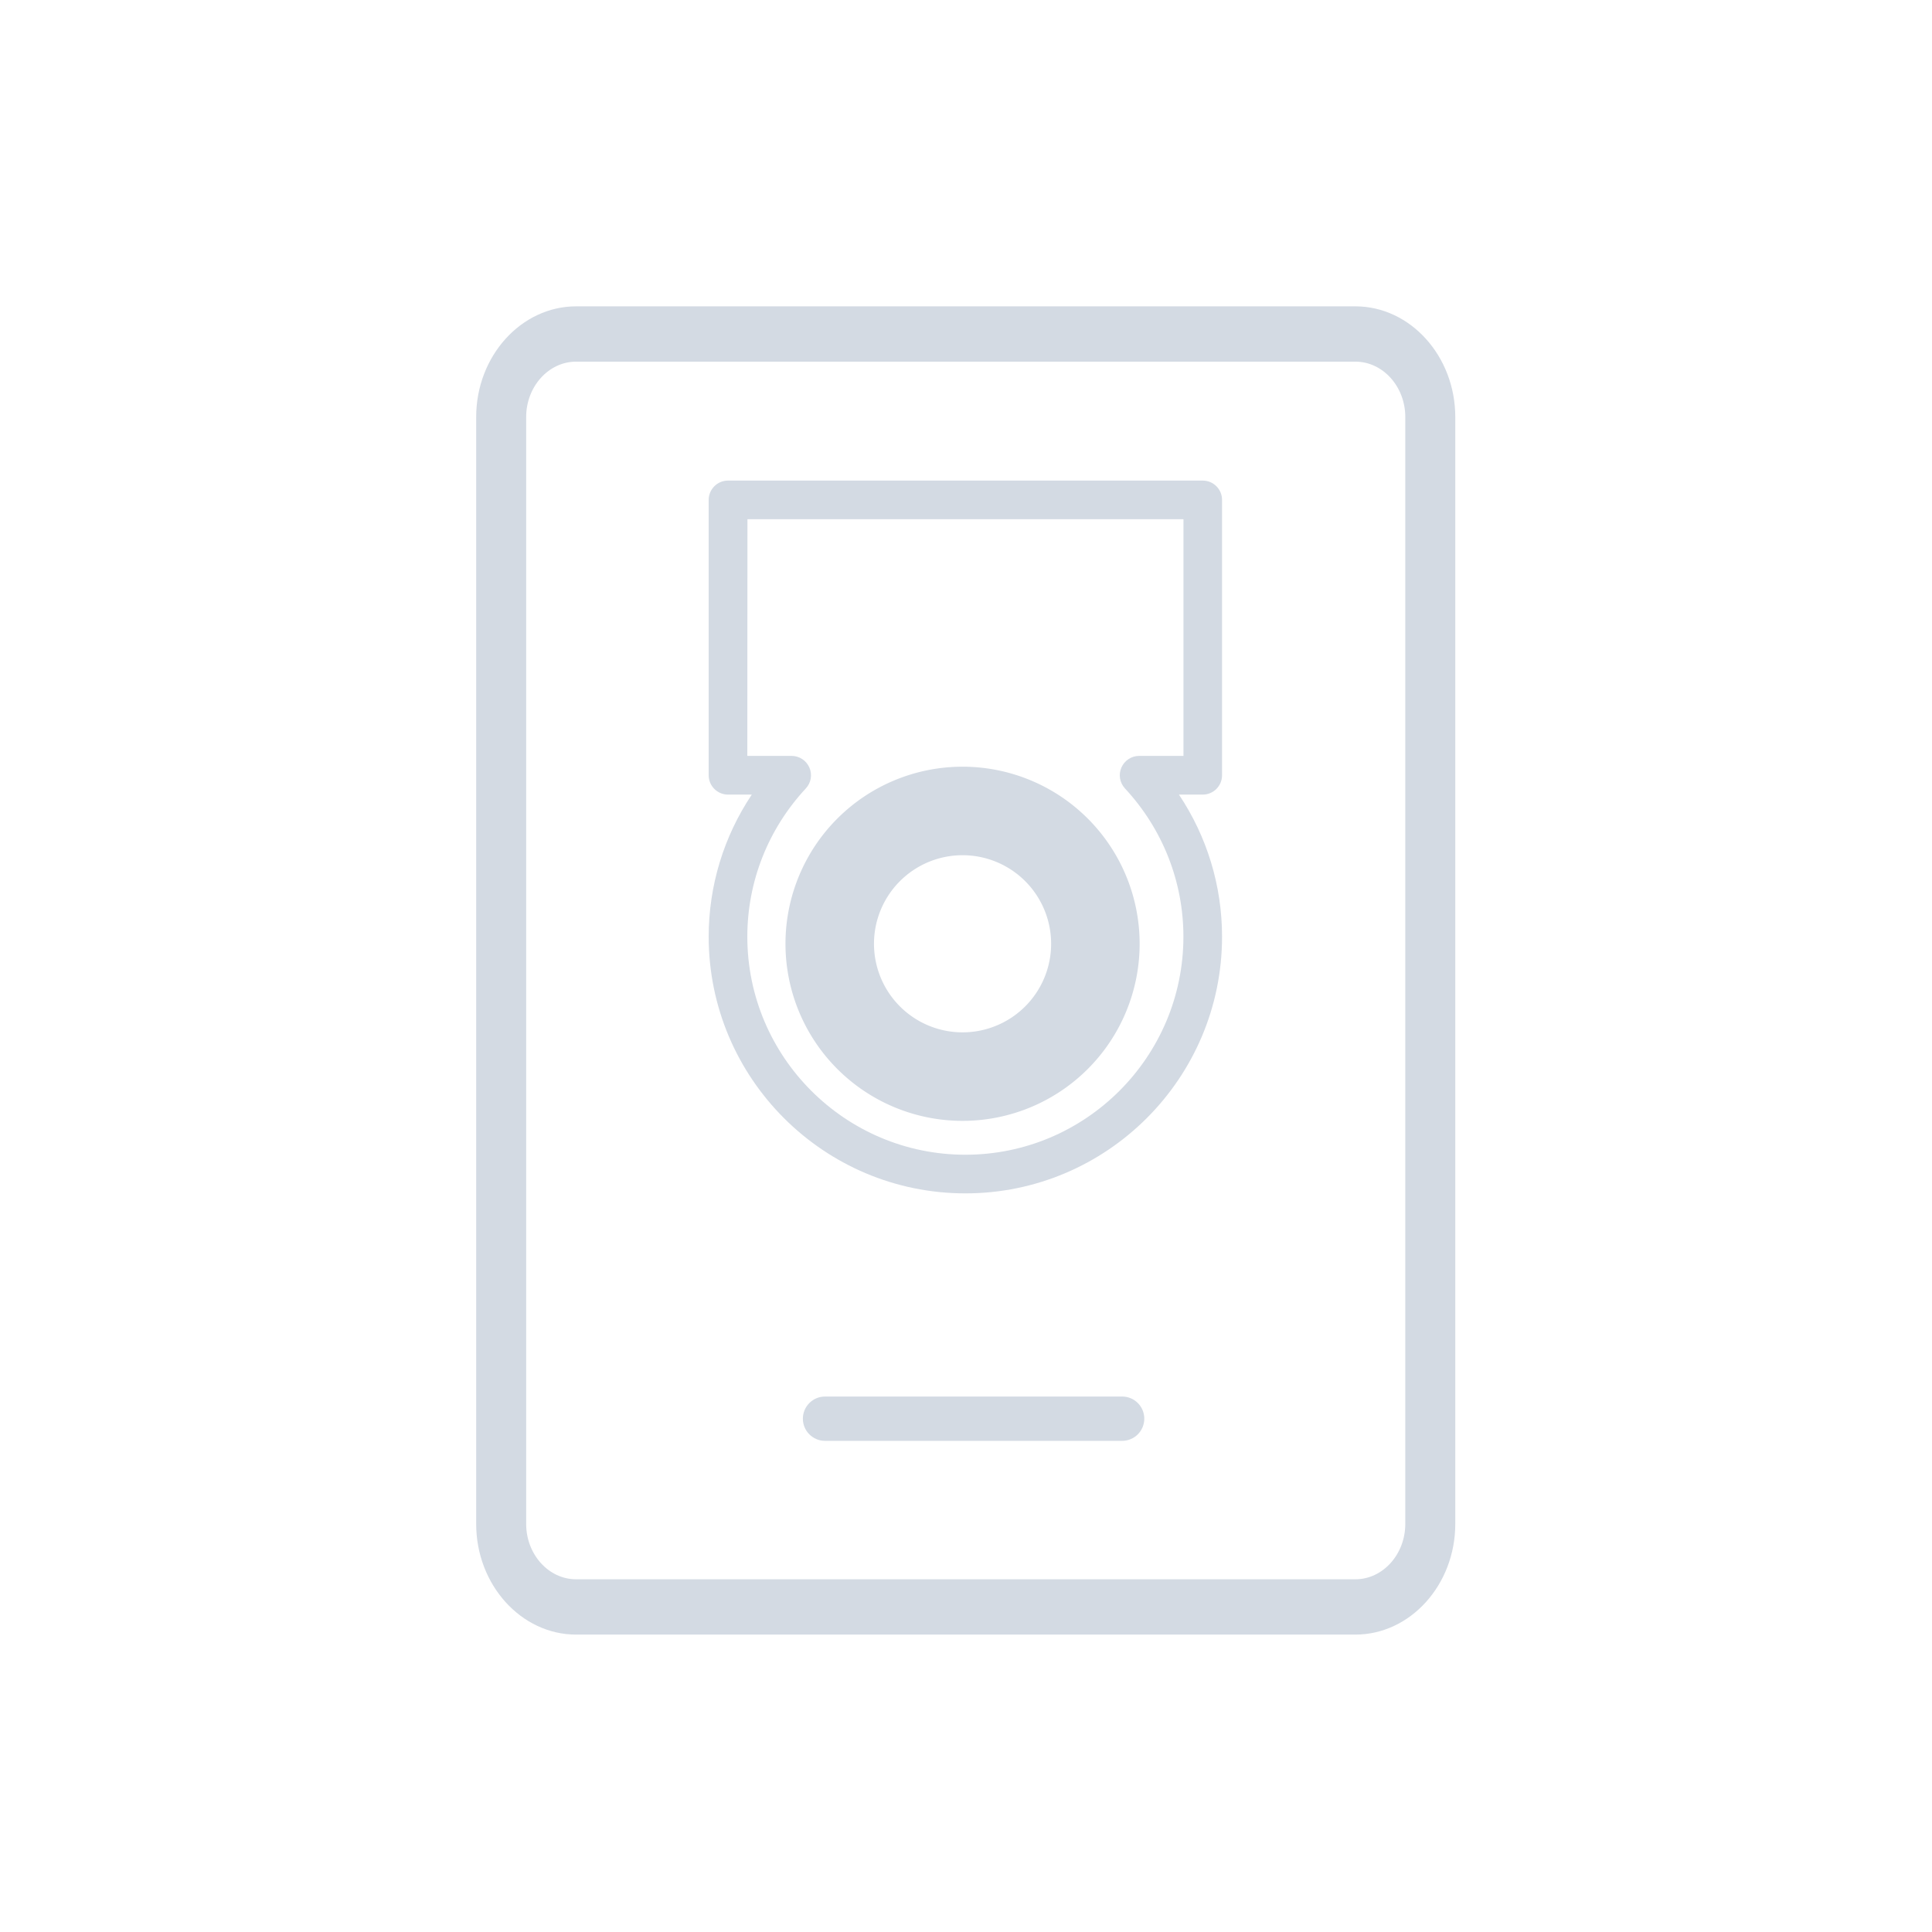 <?xml version="1.0" encoding="UTF-8" standalone="no"?>
<svg
   xmlns:dc="http://purl.org/dc/elements/1.1/"
   xmlns:cc="http://creativecommons.org/ns#"
   xmlns:rdf="http://www.w3.org/1999/02/22-rdf-syntax-ns#"
   xmlns:svg="http://www.w3.org/2000/svg"
   xmlns="http://www.w3.org/2000/svg"
   xmlns:sodipodi="http://sodipodi.sourceforge.net/DTD/sodipodi-0.dtd"
   xmlns:inkscape="http://www.inkscape.org/namespaces/inkscape"
   width="32"
   height="32"
   version="1.1"
   id="svg12"
   sodipodi:docname="drive.svg"
   inkscape:version="1.0.1 (3bc2e813f5, 2020-09-07)">
  <defs
     id="defs16" />
  <sodipodi:namedview
     pagecolor="#ffffff"
     bordercolor="#666666"
     borderopacity="1"
     objecttolerance="10"
     gridtolerance="10"
     guidetolerance="10"
     inkscape:pageopacity="0"
     inkscape:pageshadow="2"
     inkscape:window-width="1920"
     inkscape:window-height="1007"
     id="namedview14"
     showgrid="false"
     inkscape:zoom="6.9384853"
     inkscape:cx="37.906328"
     inkscape:cy="8.1622327"
     inkscape:window-x="0"
     inkscape:window-y="0"
     inkscape:window-maximized="1"
     inkscape:current-layer="svg12"
     inkscape:document-rotation="0"
     inkscape:lockguides="false">
    <inkscape:grid
       type="xygrid"
       id="grid875"
       originx="0"
       originy="-4.6325683e-08" />
  </sodipodi:namedview>
  <g
     id="drive-harddisk">
    <rect
       style="opacity:0.001"
       width="32"
       height="32"
       x="0"
       y="0"
       id="rect7" />
    <path
       d="m 15.943,12.699 a 2.933,2.933 0 1 0 2.933,2.933 2.933,2.933 0 0 0 -2.933,-2.933 z m 0,4.4 a 1.467,1.467 0 1 1 1.467,-1.467 1.467,1.467 0 0 1 -1.467,1.467 z"
       id="path6"
       style="fill:#d3dae3;fill-opacity:1;stroke-width:0.733" />
    <path
       d="M 22.449,5.074 H 9.542 C 8.632,5.074 7.887,5.899 7.887,6.907 V 25.241 C 7.887,26.249 8.632,27.074 9.542,27.074 H 22.449 c 0.91,0 1.655,-0.825 1.655,-1.833 V 6.907 C 24.104,5.899 23.359,5.074 22.449,5.074 Z m 0.827,20.167 c 0,0.504 -0.372,0.917 -0.827,0.917 H 9.542 c -0.455,0 -0.827,-0.412 -0.827,-0.917 V 6.907 c 0,-0.504 0.372,-0.917 0.827,-0.917 H 22.449 c 0.455,0 0.827,0.412 0.827,0.917 z"
       id="path2"
       style="fill:#d3dae3;fill-opacity:1;stroke-width:0.435" />
    <path
       d="m 15.99,19.766 c -2.345,0 -4.252,-1.907 -4.252,-4.252 0,-0.844 0.25,-1.659 0.714,-2.353 h -0.394 c -0.177,0 -0.32,-0.144 -0.32,-0.32 V 8.28 c 0,-0.177 0.144,-0.32 0.32,-0.32 h 7.863 c 0.177,0 0.32,0.143 0.32,0.32 v 4.561 c 0,0.177 -0.143,0.32 -0.32,0.32 h -0.394 c 0.464,0.694 0.714,1.509 0.714,2.353 0,2.345 -1.907,4.252 -4.251,4.252 z m -3.612,-7.246 h 0.734 c 0.127,0 0.243,0.076 0.294,0.193 0.051,0.117 0.028,0.253 -0.059,0.346 -0.625,0.672 -0.969,1.544 -0.969,2.455 0,1.991 1.62,3.612 3.612,3.612 1.991,0 3.611,-1.62 3.611,-3.612 0,-0.911 -0.344,-1.783 -0.968,-2.455 -0.087,-0.094 -0.11,-0.229 -0.059,-0.346 0.051,-0.117 0.167,-0.193 0.294,-0.193 h 0.734 v -3.92 h -7.222 z"
       id="path4"
       style="fill:#d3dae3;fill-opacity:1;stroke-width:0.32" />
    <path
       d="m 18.586,23.865 h -4.921 c -0.202,0 -0.367,-0.164 -0.367,-0.367 0,-0.202 0.164,-0.367 0.367,-0.367 h 4.921 c 0.203,0 0.367,0.164 0.367,0.367 0,0.202 -0.164,0.367 -0.367,0.367 z"
       id="path6-3"
       style="fill:#d3dae3;fill-opacity:1;stroke-width:0.367" />
  </g>
  <g
     id="22-22-drive-harddisk"
     transform="translate(32,10)">
    <rect
       style="opacity:0.001"
       width="22"
       height="22"
       x="0"
       y="-4.6325681e-08"
       id="rect2" />
    <path
       d="M 11,8.8 A 1.867,1.867 0 1 0 12.867,10.666 1.867,1.867 0 0 0 11,8.8 Z m 0,2.8 A 0.933,0.933 0 1 1 11.933,10.666 0.933,0.933 0 0 1 11,11.6 Z"
       id="path6-6"
       style="fill:#d3dae3;fill-opacity:1;stroke-width:0.467" />
    <path
       d="M 15.14,3.947 H 6.926 c -0.579,0 -1.053,0.525 -1.053,1.167 v 11.667 c 0,0.642 0.474,1.167 1.053,1.167 h 8.214 c 0.579,0 1.053,-0.525 1.053,-1.167 V 5.114 C 16.193,4.472 15.719,3.947 15.14,3.947 Z m 0.527,12.833 c 0,0.321 -0.237,0.583 -0.527,0.583 H 6.926 c -0.29,0 -0.527,-0.263 -0.527,-0.583 V 5.114 c 0,-0.321 0.237,-0.583 0.527,-0.583 h 8.214 c 0.29,0 0.527,0.263 0.527,0.583 z"
       id="path2-7"
       style="fill:#d3dae3;fill-opacity:1;stroke-width:0.277" />
    <path
       d="m 11.03,13.297 c -1.492,0 -2.706,-1.214 -2.706,-2.706 0,-0.537 0.159,-1.056 0.454,-1.497 H 8.527 c -0.113,0 -0.204,-0.091 -0.204,-0.204 V 5.987 c 0,-0.113 0.091,-0.204 0.204,-0.204 h 5.004 c 0.113,0 0.204,0.091 0.204,0.204 v 2.902 c 0,0.113 -0.091,0.204 -0.204,0.204 H 13.281 c 0.295,0.442 0.454,0.96 0.454,1.497 0,1.492 -1.214,2.706 -2.705,2.706 z M 8.731,8.686 h 0.467 c 0.081,0 0.155,0.048 0.187,0.123 0.032,0.074 0.018,0.161 -0.038,0.22 -0.397,0.427 -0.616,0.982 -0.616,1.562 0,1.267 1.031,2.298 2.298,2.298 1.267,0 2.298,-1.031 2.298,-2.298 0,-0.58 -0.219,-1.135 -0.616,-1.563 -0.055,-0.06 -0.07,-0.146 -0.038,-0.22 0.032,-0.074 0.106,-0.123 0.187,-0.123 h 0.467 V 6.191 H 8.731 Z"
       id="path4-5"
       style="fill:#d3dae3;fill-opacity:1;stroke-width:0.204" />
    <path
       d="M 12.682,15.905 H 9.55 c -0.129,0 -0.233,-0.105 -0.233,-0.233 0,-0.129 0.105,-0.233 0.233,-0.233 h 3.132 c 0.129,0 0.233,0.105 0.233,0.233 0,0.129 -0.104,0.233 -0.233,0.233 z"
       id="path6-3-3"
       style="fill:#d3dae3;fill-opacity:1;stroke-width:0.233" />
  </g>
</svg>
